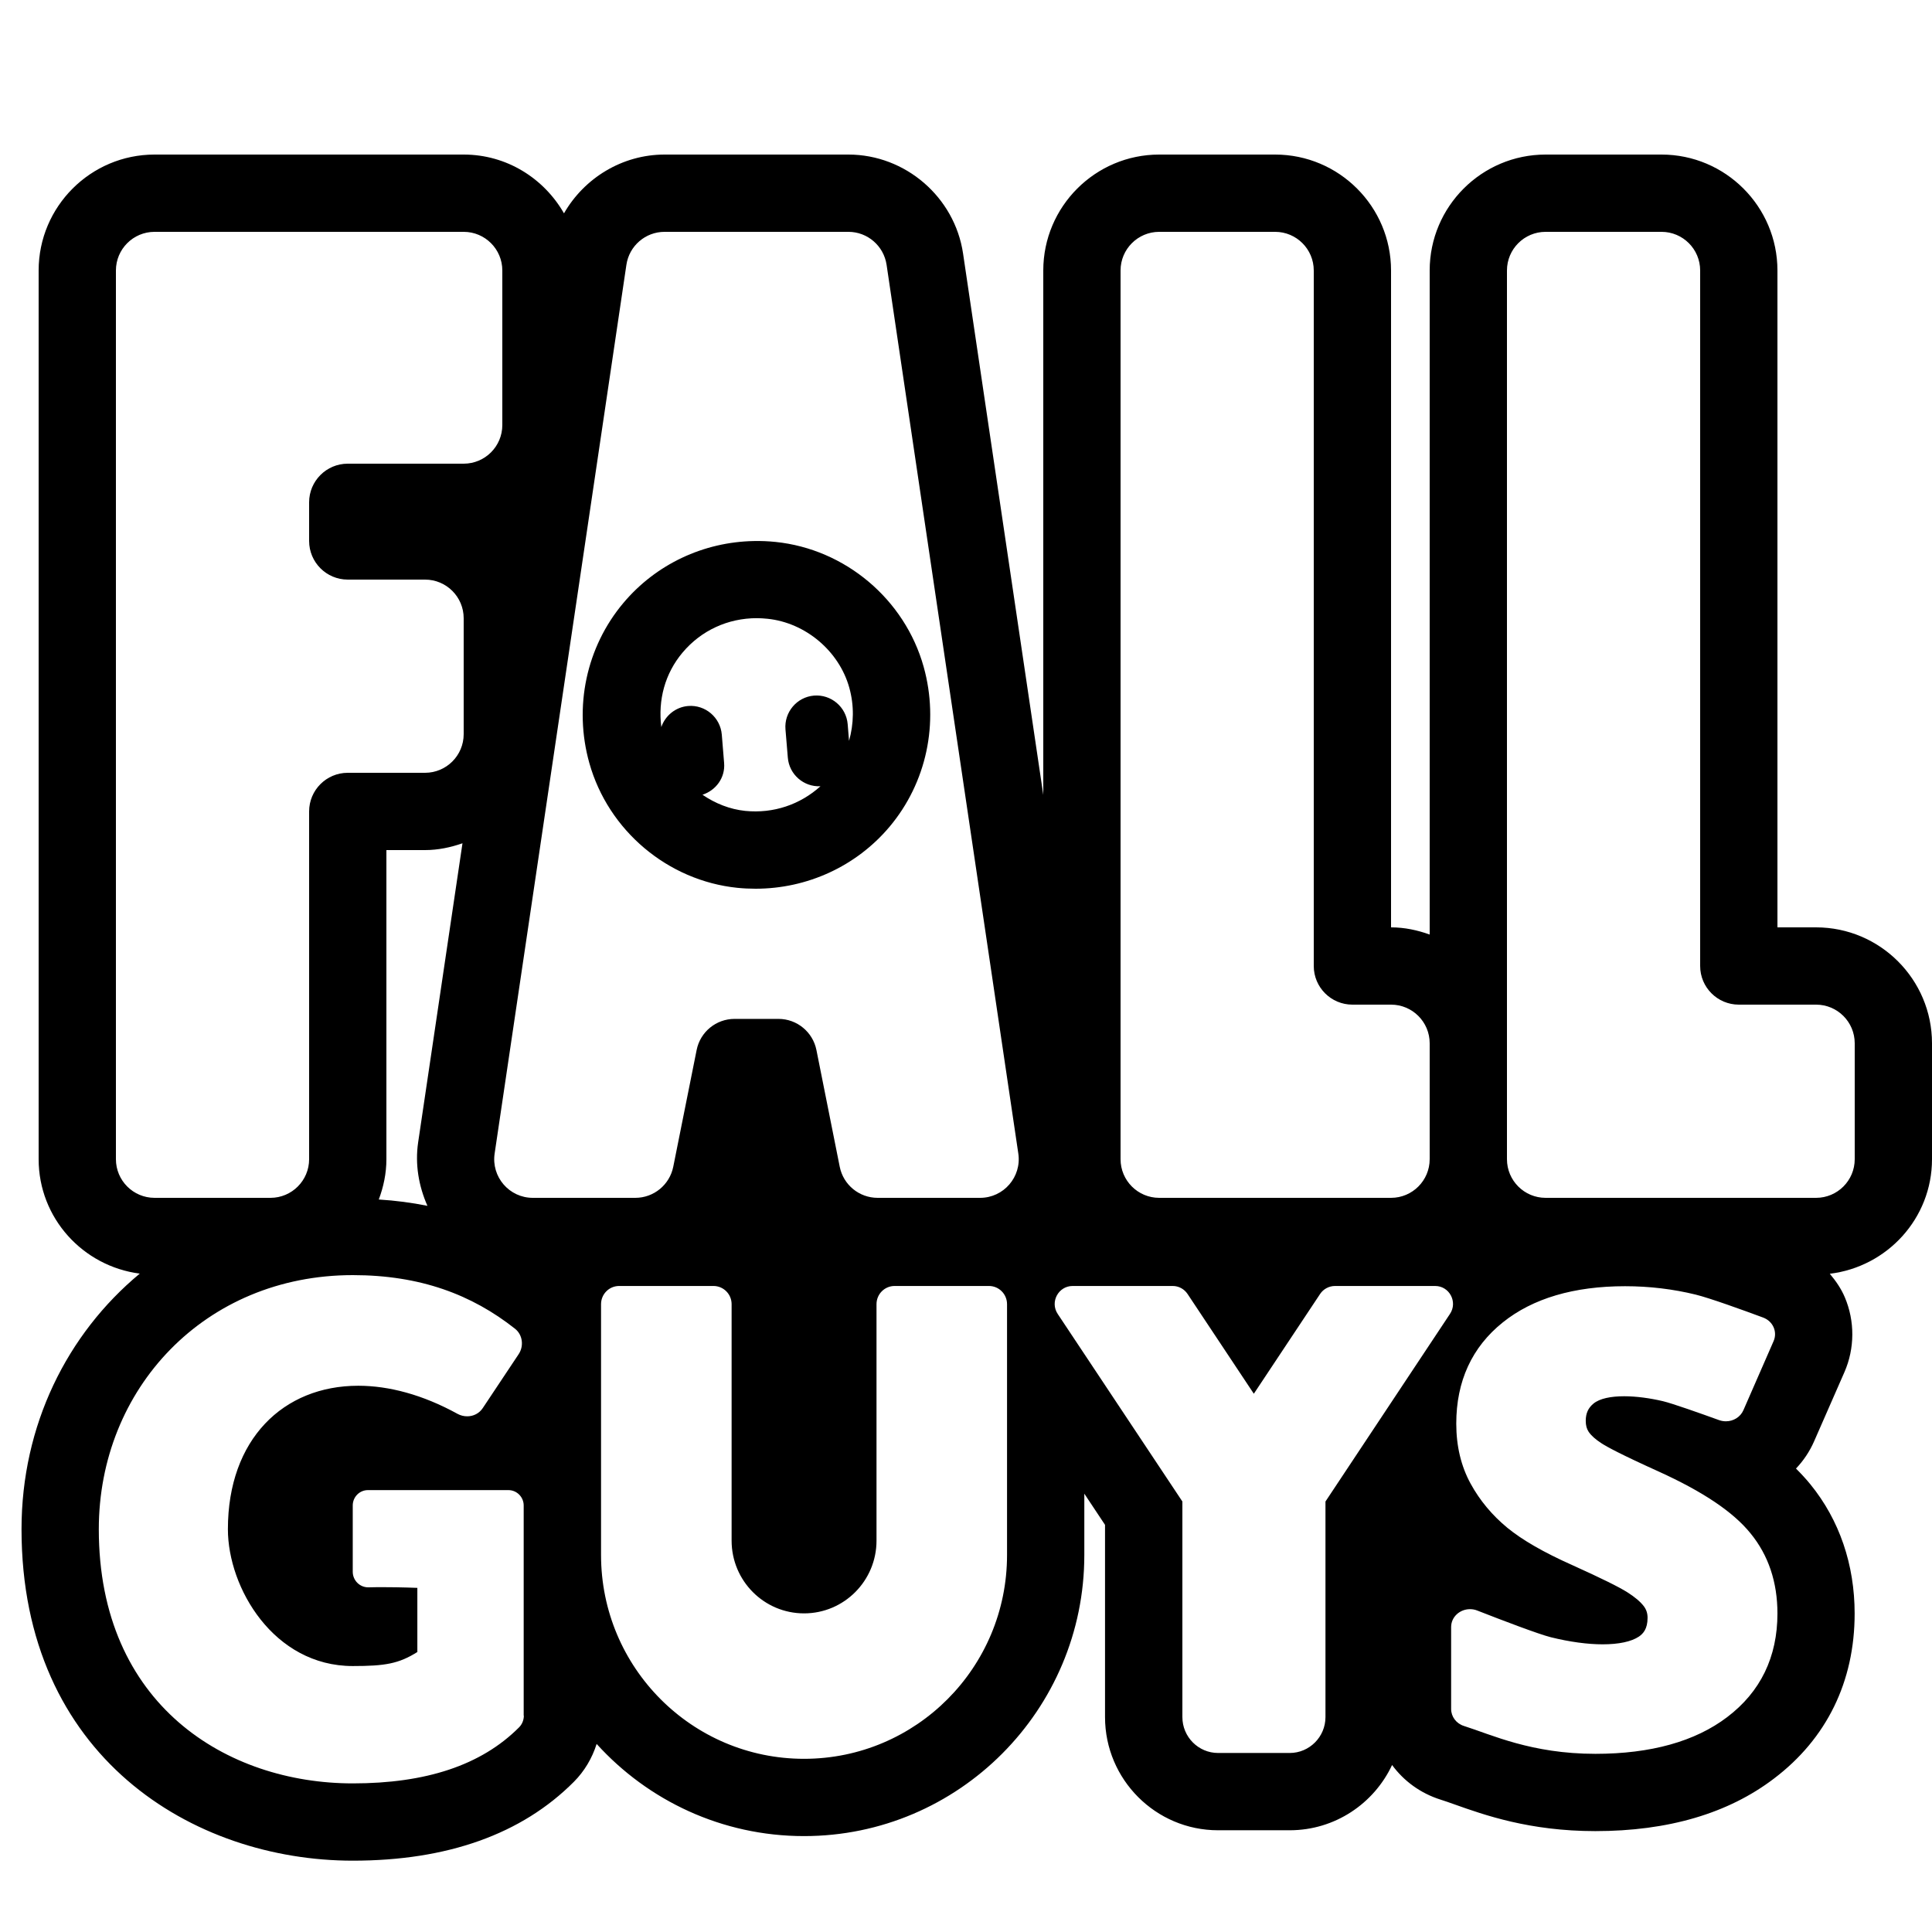 <svg fill="#000000" xmlns="http://www.w3.org/2000/svg"  viewBox="0 0 50 50" width="250px" height="250px"><path d="M 4 4 C 2.346 4 1 5.346 1 7 L 1 30 C 1 31.523 2.145 32.771 3.617 32.961 C 1.736 34.522 0.557 36.885 0.557 39.576 C 0.557 45.469 5.001 48.154 9.131 48.154 C 11.578 48.154 13.504 47.467 14.852 46.113 C 15.125 45.839 15.325 45.501 15.441 45.133 C 16.769 46.598 18.684 47.518 20.809 47.518 C 24.809 47.518 28.062 44.255 28.062 40.244 L 28.062 38.656 L 28.598 39.463 L 28.598 44.438 C 28.598 46.053 29.91 47.367 31.523 47.367 L 33.377 47.367 C 34.548 47.367 35.56 46.675 36.027 45.678 C 36.33 46.092 36.762 46.41 37.281 46.574 C 37.39 46.608 37.508 46.65 37.635 46.695 C 38.412 46.971 39.583 47.389 41.287 47.389 C 43.17 47.389 44.725 46.932 45.908 46.031 C 47.274 44.998 47.998 43.52 47.998 41.758 C 47.998 40.493 47.604 39.337 46.854 38.416 C 46.74 38.276 46.614 38.14 46.48 38.006 C 46.673 37.803 46.833 37.566 46.949 37.301 L 47.734 35.51 C 48.002 34.897 48.006 34.191 47.744 33.574 C 47.649 33.349 47.511 33.15 47.355 32.965 C 48.84 32.786 50 31.532 50 30 L 50 27 C 50 25.346 48.654 24 47 24 L 46 24 L 46 7 C 46 5.346 44.654 4 43 4 L 40 4 C 38.346 4 37 5.346 37 7 L 37 24.186 C 36.686 24.073 36.353 24 36 24 L 36 7 C 36 5.346 34.654 4 33 4 L 30 4 C 28.346 4 27 5.346 27 7 L 27 20.57 L 24.924 6.561 C 24.708 5.102 23.432 4 21.957 4 L 17.199 4 C 16.102 4 15.119 4.61 14.596 5.521 C 14.078 4.617 13.114 4 12 4 L 4 4 z M 4 6 L 12 6 C 12.552 6 13 6.448 13 7 L 13 11 C 13 11.552 12.552 12 12 12 L 9 12 C 8.448 12 8 12.448 8 13 L 8 14 C 8 14.552 8.448 15 9 15 L 11 15 C 11.552 15 12 15.448 12 16 L 12 19 C 12 19.552 11.552 20 11 20 L 9 20 C 8.448 20 8 20.448 8 21 L 8 30 C 8 30.552 7.552 31 7 31 L 4 31 C 3.448 31 3 30.552 3 30 L 3 7 C 3 6.448 3.448 6 4 6 z M 17.199 6 L 21.957 6 C 22.452 6 22.872 6.364 22.945 6.854 L 26.354 29.854 C 26.443 30.458 25.975 31 25.365 31 L 22.713 31 C 22.236 31 21.825 30.663 21.732 30.195 L 21.129 27.174 C 21.035 26.707 20.624 26.369 20.148 26.369 L 19.01 26.369 C 18.533 26.369 18.122 26.706 18.029 27.174 L 17.424 30.195 C 17.33 30.663 16.919 31 16.443 31 L 13.789 31 C 13.179 31 12.712 30.458 12.801 29.854 L 16.211 6.854 C 16.283 6.364 16.703 6 17.199 6 z M 30 6 L 33 6 C 33.552 6 34 6.448 34 7 L 34 25 C 34 25.552 34.448 26 35 26 L 36 26 C 36.552 26 37 26.448 37 27 L 37 30 C 37 30.552 36.552 31 36 31 L 30 31 C 29.448 31 29 30.552 29 30 L 29 7 C 29 6.448 29.448 6 30 6 z M 40 6 L 43 6 C 43.552 6 44 6.448 44 7 L 44 25 C 44 25.552 44.448 26 45 26 L 47 26 C 47.552 26 48 26.448 48 27 L 48 30 C 48 30.552 47.552 31 47 31 L 40 31 C 39.448 31 39 30.552 39 30 L 39 27 L 39 7 C 39 6.448 39.448 6 40 6 z M 19.51 14.002 C 18.207 14.026 16.977 14.602 16.135 15.602 C 15.174 16.744 14.843 18.293 15.252 19.748 C 15.742 21.494 17.281 22.792 19.084 22.977 C 19.242 22.993 19.399 23 19.555 23 C 20.889 23 22.159 22.42 23.02 21.398 C 23.98 20.257 24.31 18.71 23.904 17.256 C 23.415 15.509 21.874 14.21 20.07 14.025 C 19.882 14.006 19.696 13.998 19.51 14.002 z M 19.588 15.998 C 19.68 15.998 19.772 16.005 19.865 16.014 C 20.845 16.116 21.714 16.847 21.979 17.795 C 22.11 18.264 22.097 18.734 21.973 19.174 L 21.938 18.742 C 21.901 18.297 21.51 17.966 21.066 18.002 C 20.622 18.039 20.291 18.432 20.328 18.877 L 20.389 19.609 C 20.425 20.045 20.802 20.37 21.234 20.348 C 20.708 20.821 20.021 21.059 19.287 20.986 C 18.887 20.945 18.51 20.793 18.18 20.568 C 18.528 20.454 18.772 20.128 18.74 19.746 L 18.68 19.012 C 18.643 18.567 18.253 18.235 17.809 18.271 C 17.481 18.299 17.216 18.522 17.115 18.816 C 17.026 18.118 17.207 17.432 17.664 16.889 C 18.147 16.315 18.838 15.998 19.588 15.998 z M 11.969 21.824 L 10.822 29.561 C 10.738 30.129 10.835 30.694 11.062 31.207 C 10.656 31.125 10.237 31.07 9.803 31.043 C 9.925 30.717 10 30.368 10 30 L 10 22 L 11 22 C 11.341 22 11.663 21.93 11.969 21.824 z M 9.131 33 C 10.876 33 12.21 33.504 13.328 34.387 C 13.527 34.544 13.563 34.836 13.422 35.047 L 12.494 36.441 C 12.401 36.581 12.25 36.654 12.092 36.654 C 12.007 36.654 11.92 36.634 11.84 36.59 C 10.943 36.096 10.065 35.863 9.271 35.863 C 7.334 35.863 5.898 37.246 5.898 39.576 C 5.898 41.093 7.084 43.117 9.129 43.117 C 9.965 43.117 10.319 43.057 10.801 42.754 L 10.801 41.094 C 10.801 41.094 10.38 41.076 9.92 41.076 C 9.794 41.076 9.663 41.076 9.539 41.08 L 9.529 41.08 C 9.308 41.08 9.129 40.899 9.129 40.676 L 9.129 38.961 C 9.129 38.743 9.304 38.564 9.521 38.564 L 13.158 38.564 C 13.375 38.564 13.553 38.743 13.553 38.961 L 13.553 44.4 L 13.557 44.4 C 13.557 44.513 13.513 44.624 13.434 44.703 C 12.453 45.688 11.018 46.154 9.131 46.154 C 5.876 46.154 2.557 44.129 2.557 39.576 C 2.557 35.943 5.299 33 9.131 33 z M 16.023 33.281 L 18.465 33.281 C 18.724 33.281 18.934 33.492 18.934 33.752 L 18.934 39.871 C 18.934 40.911 19.773 41.754 20.809 41.754 C 21.845 41.754 22.684 40.911 22.684 39.871 L 22.684 33.752 C 22.684 33.492 22.893 33.281 23.152 33.281 L 25.594 33.281 C 25.853 33.281 26.062 33.492 26.062 33.752 L 26.062 40.244 C 26.062 43.157 23.71 45.518 20.809 45.518 C 17.908 45.518 15.555 43.156 15.555 40.244 L 15.555 33.752 C 15.555 33.492 15.764 33.281 16.023 33.281 z M 27.76 33.281 L 30.35 33.281 C 30.505 33.281 30.648 33.359 30.734 33.488 L 32.449 36.07 L 34.164 33.488 C 34.249 33.359 34.396 33.281 34.551 33.281 L 37.141 33.281 C 37.511 33.281 37.731 33.696 37.525 34.004 L 34.303 38.859 L 34.303 44.438 C 34.303 44.95 33.888 45.367 33.377 45.367 L 31.525 45.367 C 31.014 45.367 30.6 44.95 30.6 44.438 L 30.6 38.859 L 27.373 34.004 C 27.168 33.695 27.391 33.281 27.76 33.281 z M 42.057 33.287 C 42.69 33.287 43.303 33.362 43.883 33.504 C 44.252 33.595 45.097 33.901 45.629 34.098 C 45.885 34.193 46.006 34.468 45.9 34.709 L 45.119 36.496 C 45.041 36.674 44.86 36.783 44.668 36.783 C 44.611 36.783 44.551 36.774 44.494 36.754 C 44.013 36.58 43.28 36.32 43.035 36.262 C 42.698 36.183 42.344 36.135 42.033 36.135 C 41.692 36.135 41.403 36.191 41.24 36.324 C 41.102 36.438 41.039 36.578 41.039 36.77 C 41.039 36.886 41.063 36.978 41.113 37.053 C 41.179 37.152 41.291 37.252 41.451 37.355 C 41.584 37.442 41.947 37.64 42.924 38.082 C 44.073 38.604 44.852 39.126 45.301 39.68 C 45.767 40.248 46 40.946 46 41.756 C 46 42.882 45.563 43.785 44.699 44.439 C 43.872 45.068 42.724 45.389 41.289 45.389 C 39.631 45.389 38.599 44.892 37.887 44.668 C 37.687 44.605 37.555 44.427 37.555 44.227 L 37.555 42.109 C 37.555 41.842 37.784 41.645 38.043 41.645 C 38.104 41.645 38.168 41.655 38.23 41.68 C 38.881 41.935 39.816 42.291 40.133 42.371 C 40.624 42.493 41.087 42.555 41.477 42.555 C 41.889 42.555 42.219 42.487 42.416 42.354 C 42.52 42.282 42.639 42.162 42.639 41.869 C 42.639 41.754 42.609 41.659 42.543 41.57 C 42.453 41.452 42.31 41.331 42.117 41.209 C 41.899 41.07 41.42 40.834 40.693 40.506 C 39.948 40.174 39.398 39.856 39.01 39.539 C 38.614 39.212 38.294 38.827 38.059 38.396 C 37.814 37.949 37.688 37.428 37.688 36.844 C 37.688 35.744 38.094 34.863 38.893 34.223 C 39.667 33.602 40.732 33.287 42.057 33.287 z"/></svg>